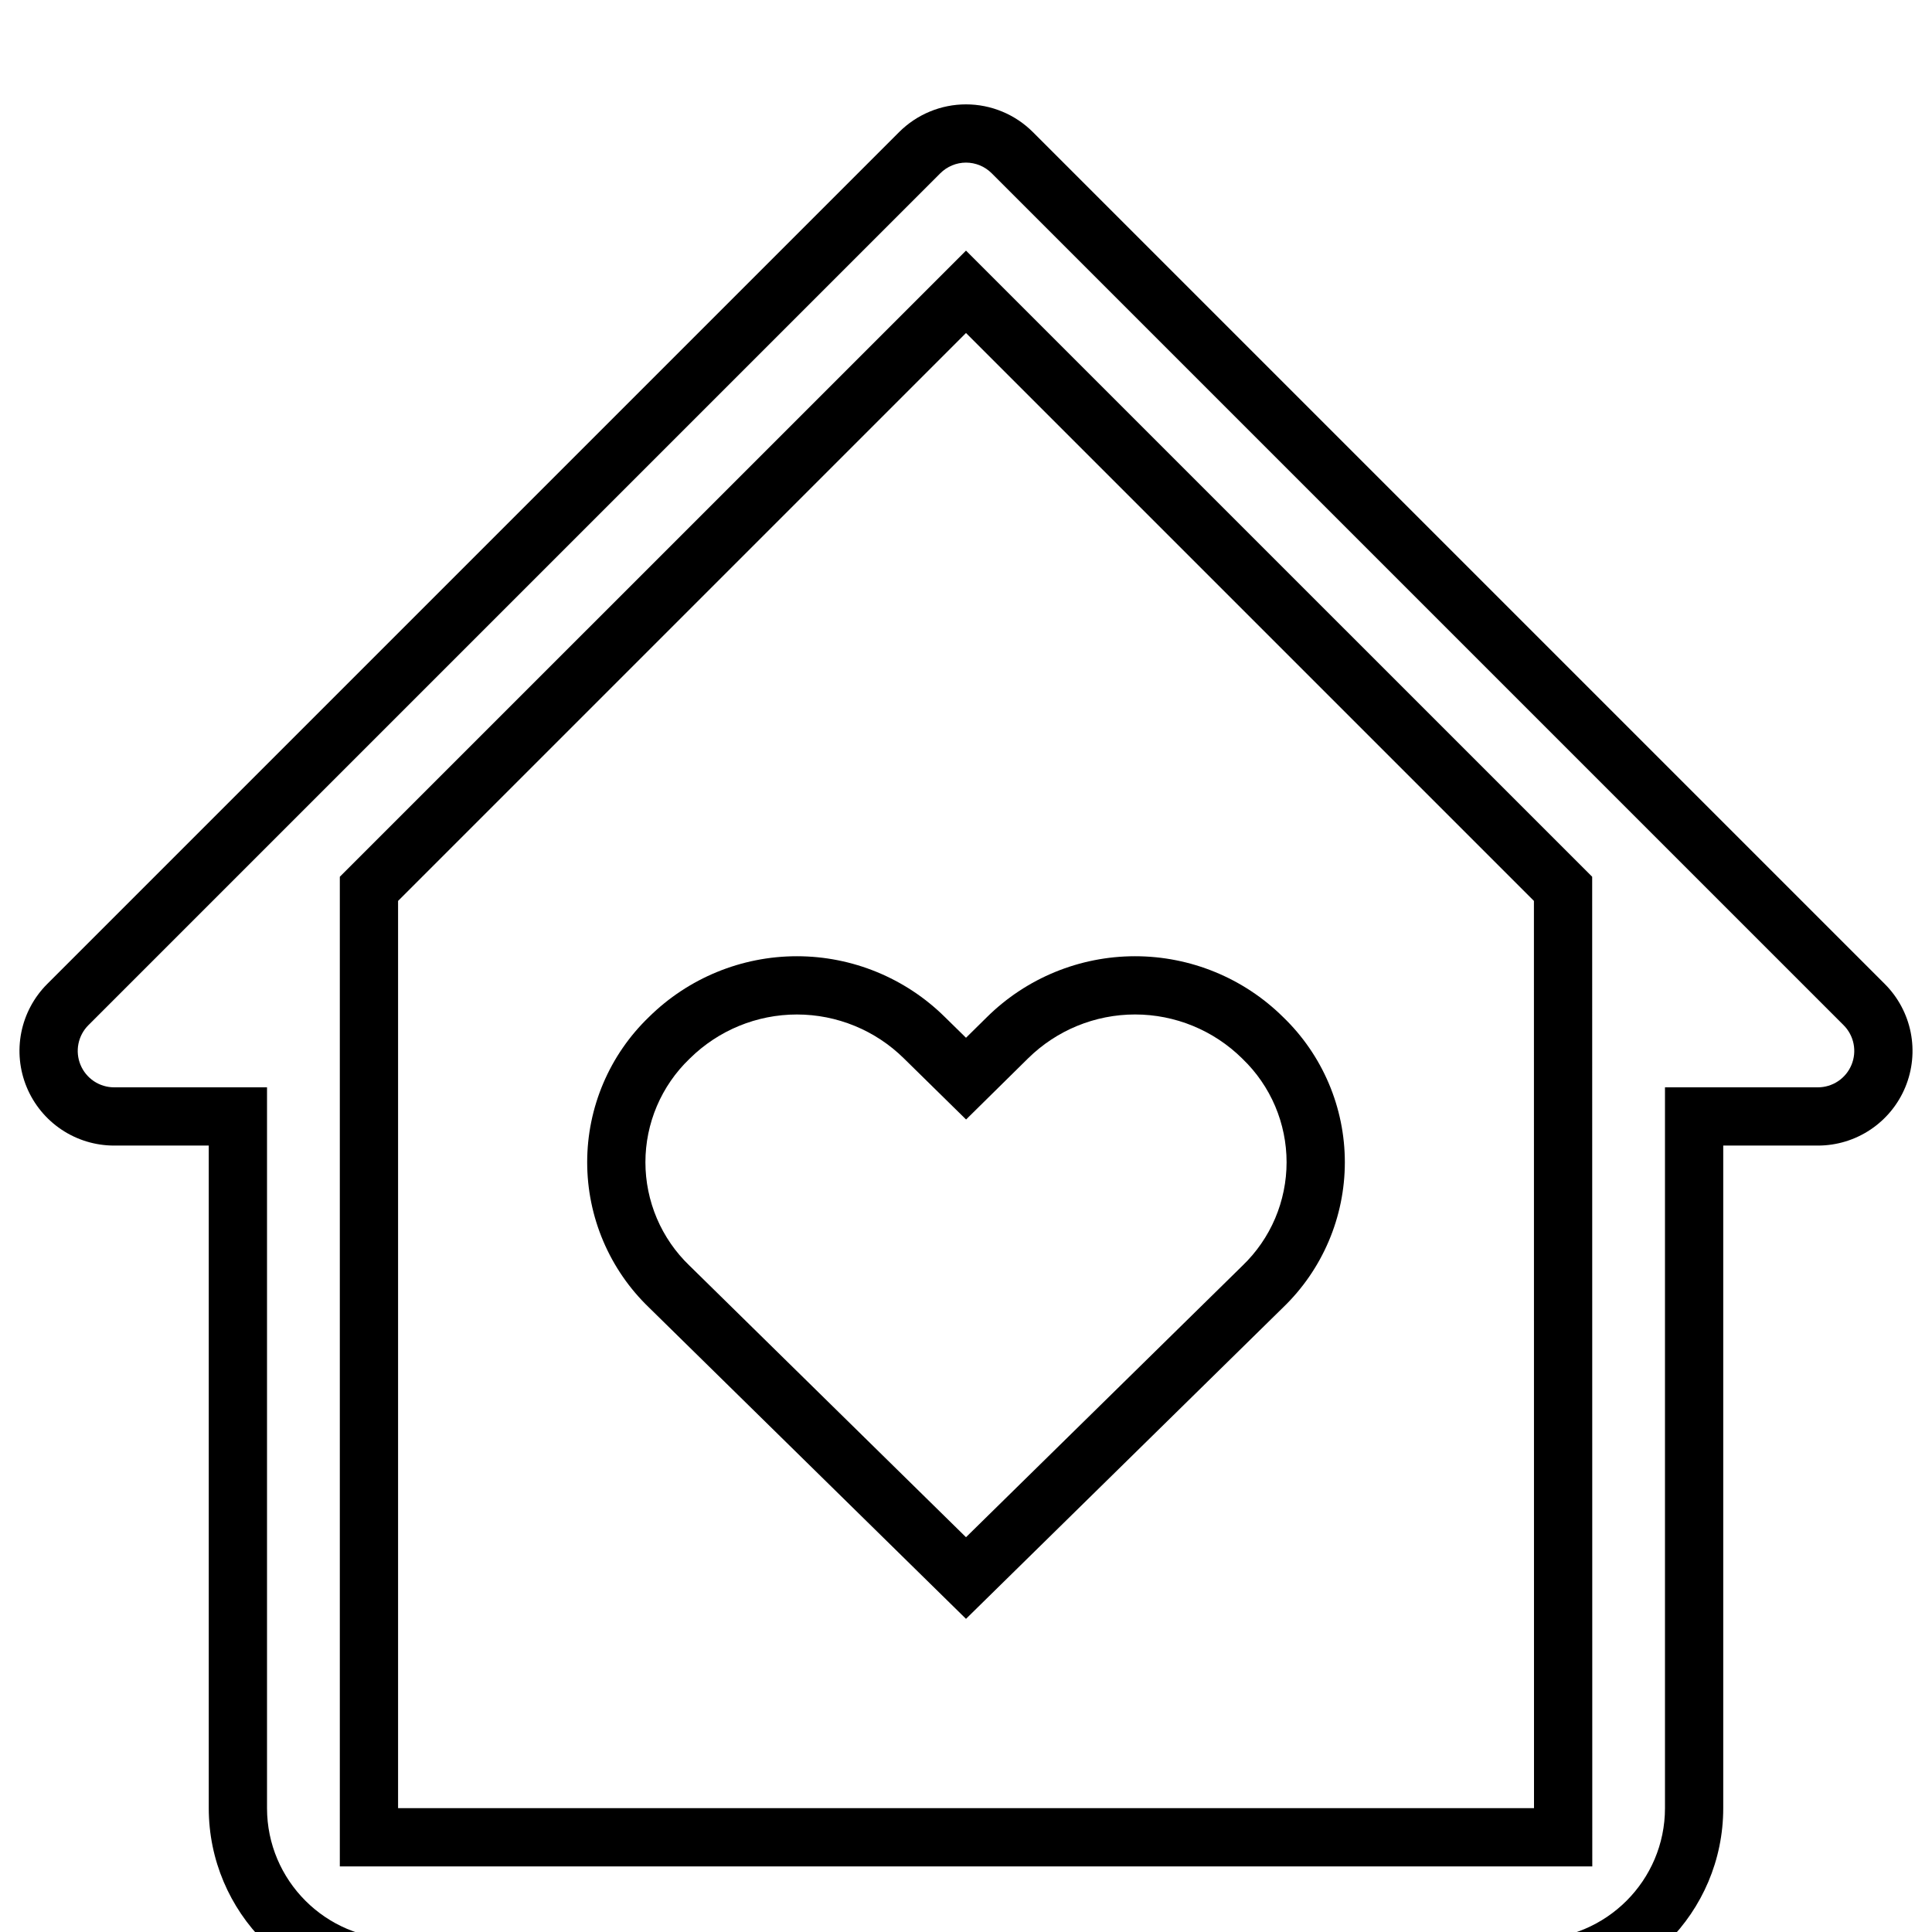 <svg width="91" height="91" viewBox="0 0 91 91" fill="none" xmlns="http://www.w3.org/2000/svg">
<rect width="91" height="91" fill="#F5F5F5"/>
<g id="Task_Teacher" clip-path="url(#clip0_70_2830)">
<rect width="1440" height="791" transform="translate(-269 -251)" fill="white"/>
<g id="Group 47">
<g id="Rectangle 82" filter="url(#filter0_d_70_2830)">
<rect x="-134" y="-90" width="360" height="260" rx="16" fill="white"/>
</g>
<g id="Card" filter="url(#filter1_d_70_2830)">
<g id="bx:home-heart">
<path id="Vector (Stroke)" fill-rule="evenodd" clip-rule="evenodd" d="M48.421 45.853L45.504 48.73L42.574 45.852C41.232 44.527 39.421 43.784 37.535 43.784C35.649 43.784 33.839 44.527 32.497 45.852L32.471 45.877C31.816 46.507 31.295 47.263 30.939 48.099C30.584 48.935 30.4 49.834 30.4 50.743C30.4 51.652 30.584 52.551 30.939 53.388C31.295 54.224 31.816 54.979 32.471 55.609L32.492 55.629L45.5 68.405L58.529 55.609C59.184 54.979 59.705 54.224 60.061 53.388C60.416 52.551 60.6 51.652 60.6 50.743C60.6 49.834 60.416 48.935 60.061 48.099C59.705 47.263 59.184 46.507 58.529 45.877L58.504 45.852C57.16 44.527 55.35 43.783 53.463 43.783C51.576 43.783 49.764 44.527 48.421 45.853ZM45.5 72.25L30.569 57.587C29.648 56.701 28.915 55.638 28.415 54.462C27.915 53.286 27.657 52.021 27.657 50.743C27.657 49.465 27.915 48.2 28.415 47.024C28.915 45.848 29.648 44.786 30.569 43.9C32.425 42.068 34.928 41.04 37.535 41.04C40.143 41.04 42.646 42.068 44.501 43.9L45.5 44.88L46.494 43.9C48.351 42.067 50.854 41.04 53.463 41.04C56.071 41.04 58.575 42.067 60.431 43.9C61.352 44.786 62.085 45.848 62.585 47.024C63.086 48.2 63.344 49.465 63.344 50.743C63.344 52.021 63.086 53.286 62.585 54.462C62.085 55.638 61.352 56.701 60.431 57.587L45.5 72.25Z" fill="black"/>
<path id="Vector (Stroke)_2" fill-rule="evenodd" clip-rule="evenodd" d="M48.652 2.223C48.238 1.809 47.747 1.48 47.206 1.256C46.665 1.031 46.086 0.916 45.5 0.916C44.914 0.916 44.335 1.031 43.794 1.256C43.253 1.48 42.762 1.809 42.348 2.223L2.223 42.348C1.6 42.971 1.175 43.766 1.003 44.63C0.831 45.495 0.92 46.392 1.257 47.206C1.594 48.02 2.166 48.717 2.899 49.207C3.632 49.697 4.493 49.958 5.375 49.958H9.833V81.167C9.833 86.084 13.832 90.083 18.75 90.083H72.25C77.168 90.083 81.167 86.084 81.167 81.167V49.958H85.625C86.507 49.958 87.368 49.697 88.101 49.207C88.834 48.717 89.406 48.02 89.743 47.206C90.08 46.392 90.169 45.495 89.997 44.63C89.825 43.766 89.4 42.971 88.777 42.348L48.652 2.223ZM86.837 44.288L46.712 4.163C46.553 4.004 46.363 3.876 46.155 3.79C45.947 3.704 45.725 3.659 45.5 3.659C45.275 3.659 45.053 3.704 44.845 3.79C44.637 3.876 44.449 4.002 44.29 4.161L4.163 44.288C4.163 44.288 4.163 44.288 4.163 44.288C3.924 44.527 3.76 44.833 3.694 45.166C3.628 45.498 3.662 45.843 3.792 46.156C3.921 46.469 4.141 46.737 4.423 46.926C4.705 47.114 5.036 47.215 5.375 47.215C5.375 47.215 5.375 47.215 5.375 47.215H12.577V81.167C12.577 84.569 15.348 87.34 18.75 87.34H72.25C75.652 87.34 78.423 84.569 78.423 81.167V47.215H85.624C85.625 47.215 85.624 47.215 85.624 47.215C85.963 47.215 86.295 47.114 86.577 46.926C86.859 46.737 87.079 46.469 87.208 46.156C87.338 45.843 87.372 45.498 87.306 45.166C87.24 44.833 87.076 44.527 86.837 44.288C86.837 44.288 86.837 44.288 86.837 44.288ZM74.999 83.91H16.006V37.297L45.5 7.804L74.994 37.297L74.999 83.91ZM72.25 38.434L72.254 81.167H18.75V38.434L45.5 11.684L72.25 38.434Z" fill="black"/>
</g>
</g>
</g>
</g>
<defs>
<filter id="filter0_d_70_2830" x="-138" y="-90" width="368" height="268" filterUnits="userSpaceOnUse" color-interpolation-filters="sRGB">
<feFlood flood-opacity="0" result="BackgroundImageFix"/>
<feColorMatrix in="SourceAlpha" type="matrix" values="0 0 0 0 0 0 0 0 0 0 0 0 0 0 0 0 0 0 127 0" result="hardAlpha"/>
<feOffset dy="4"/>
<feGaussianBlur stdDeviation="2"/>
<feComposite in2="hardAlpha" operator="out"/>
<feColorMatrix type="matrix" values="0 0 0 0 0 0 0 0 0 0 0 0 0 0 0 0 0 0 0.25 0"/>
<feBlend mode="normal" in2="BackgroundImageFix" result="effect1_dropShadow_70_2830"/>
<feBlend mode="normal" in="SourceGraphic" in2="effect1_dropShadow_70_2830" result="shape"/>
</filter>
<filter id="filter1_d_70_2830" x="-165" y="-69" width="421" height="244" filterUnits="userSpaceOnUse" color-interpolation-filters="sRGB">
<feFlood flood-opacity="0" result="BackgroundImageFix"/>
<feColorMatrix in="SourceAlpha" type="matrix" values="0 0 0 0 0 0 0 0 0 0 0 0 0 0 0 0 0 0 127 0" result="hardAlpha"/>
<feMorphology radius="2" operator="erode" in="SourceAlpha" result="effect1_dropShadow_70_2830"/>
<feOffset dy="4"/>
<feGaussianBlur stdDeviation="2"/>
<feColorMatrix type="matrix" values="0 0 0 0 0.4 0 0 0 0 0.439 0 0 0 0 0.502 0 0 0 0.16 0"/>
<feBlend mode="normal" in2="BackgroundImageFix" result="effect1_dropShadow_70_2830"/>
<feBlend mode="normal" in="SourceGraphic" in2="effect1_dropShadow_70_2830" result="shape"/>
</filter>
<clipPath id="clip0_70_2830">
<rect width="1440" height="791" fill="white" transform="translate(-269 -251)"/>
</clipPath>
</defs>
</svg>
